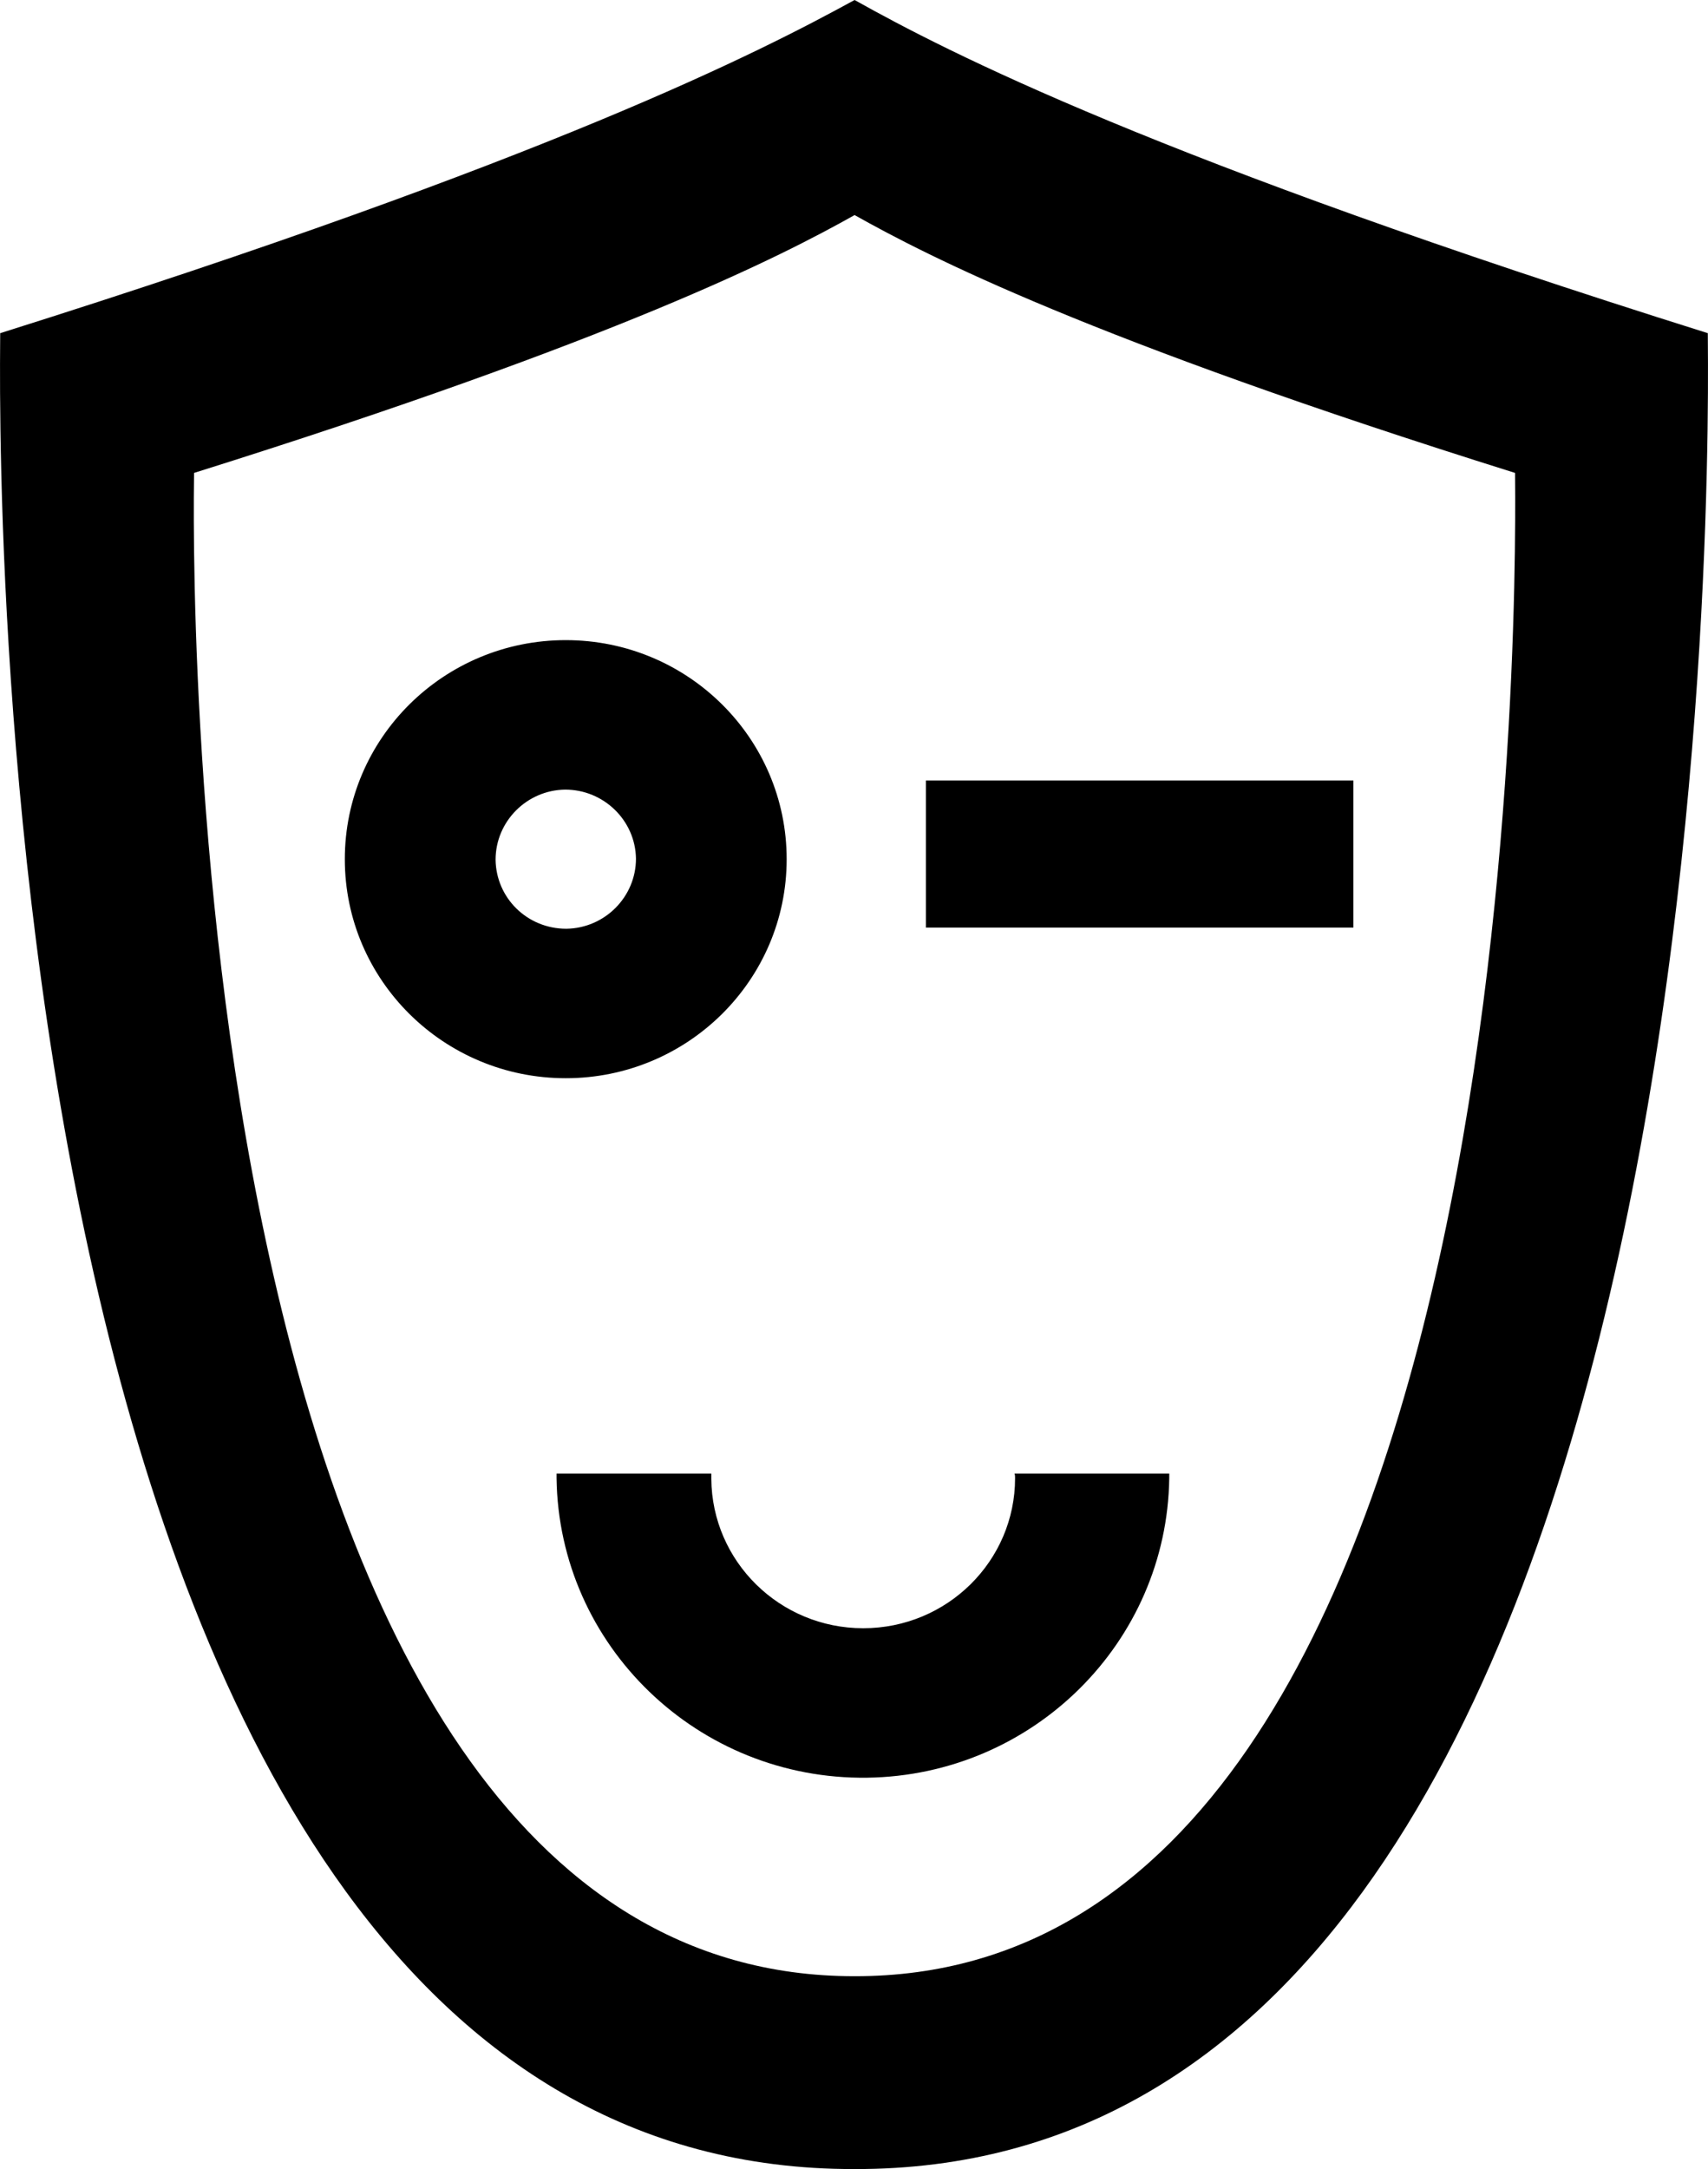 <svg width="26" height="33" viewBox="0 0 26 33" fill="none" xmlns="http://www.w3.org/2000/svg">
<path d="M13.14 24.772C11.87 24.772 10.837 23.756 10.828 22.498V22.489V22.419H8.472V22.489C8.507 25.041 10.627 27.081 13.201 27.046C15.724 27.011 17.764 24.989 17.799 22.489V22.419H15.444C15.452 22.445 15.452 22.463 15.452 22.489C15.452 23.747 14.419 24.772 13.14 24.772ZM8.612 9.739C6.755 9.739 5.249 11.231 5.249 13.072C5.249 14.912 6.755 16.404 8.612 16.404C10.469 16.404 11.975 14.912 11.975 13.072C11.975 11.231 10.469 9.739 8.612 9.739ZM7.544 13.08C7.544 12.499 8.017 12.021 8.603 12.013C9.19 12.013 9.672 12.481 9.681 13.063C9.681 13.644 9.208 14.122 8.621 14.13C8.025 14.13 7.552 13.662 7.544 13.08ZM2.954 7.195C9.427 5.164 11.896 3.897 13.009 3.272C14.121 3.897 16.582 5.164 23.063 7.195C23.063 7.925 23.475 30.084 13.009 30.066C2.543 30.075 2.945 7.925 2.954 7.195ZM13.009 33C26.531 33.035 25.997 5.998 25.997 5.069C17.624 2.439 14.436 0.799 13.009 0C11.564 0.79 8.384 2.43 0.003 5.069C0.003 5.998 -0.523 33.035 13.009 33ZM14.095 11.874V14.113H20.602V11.874H14.095Z" fill="#000000"/>
</svg>
